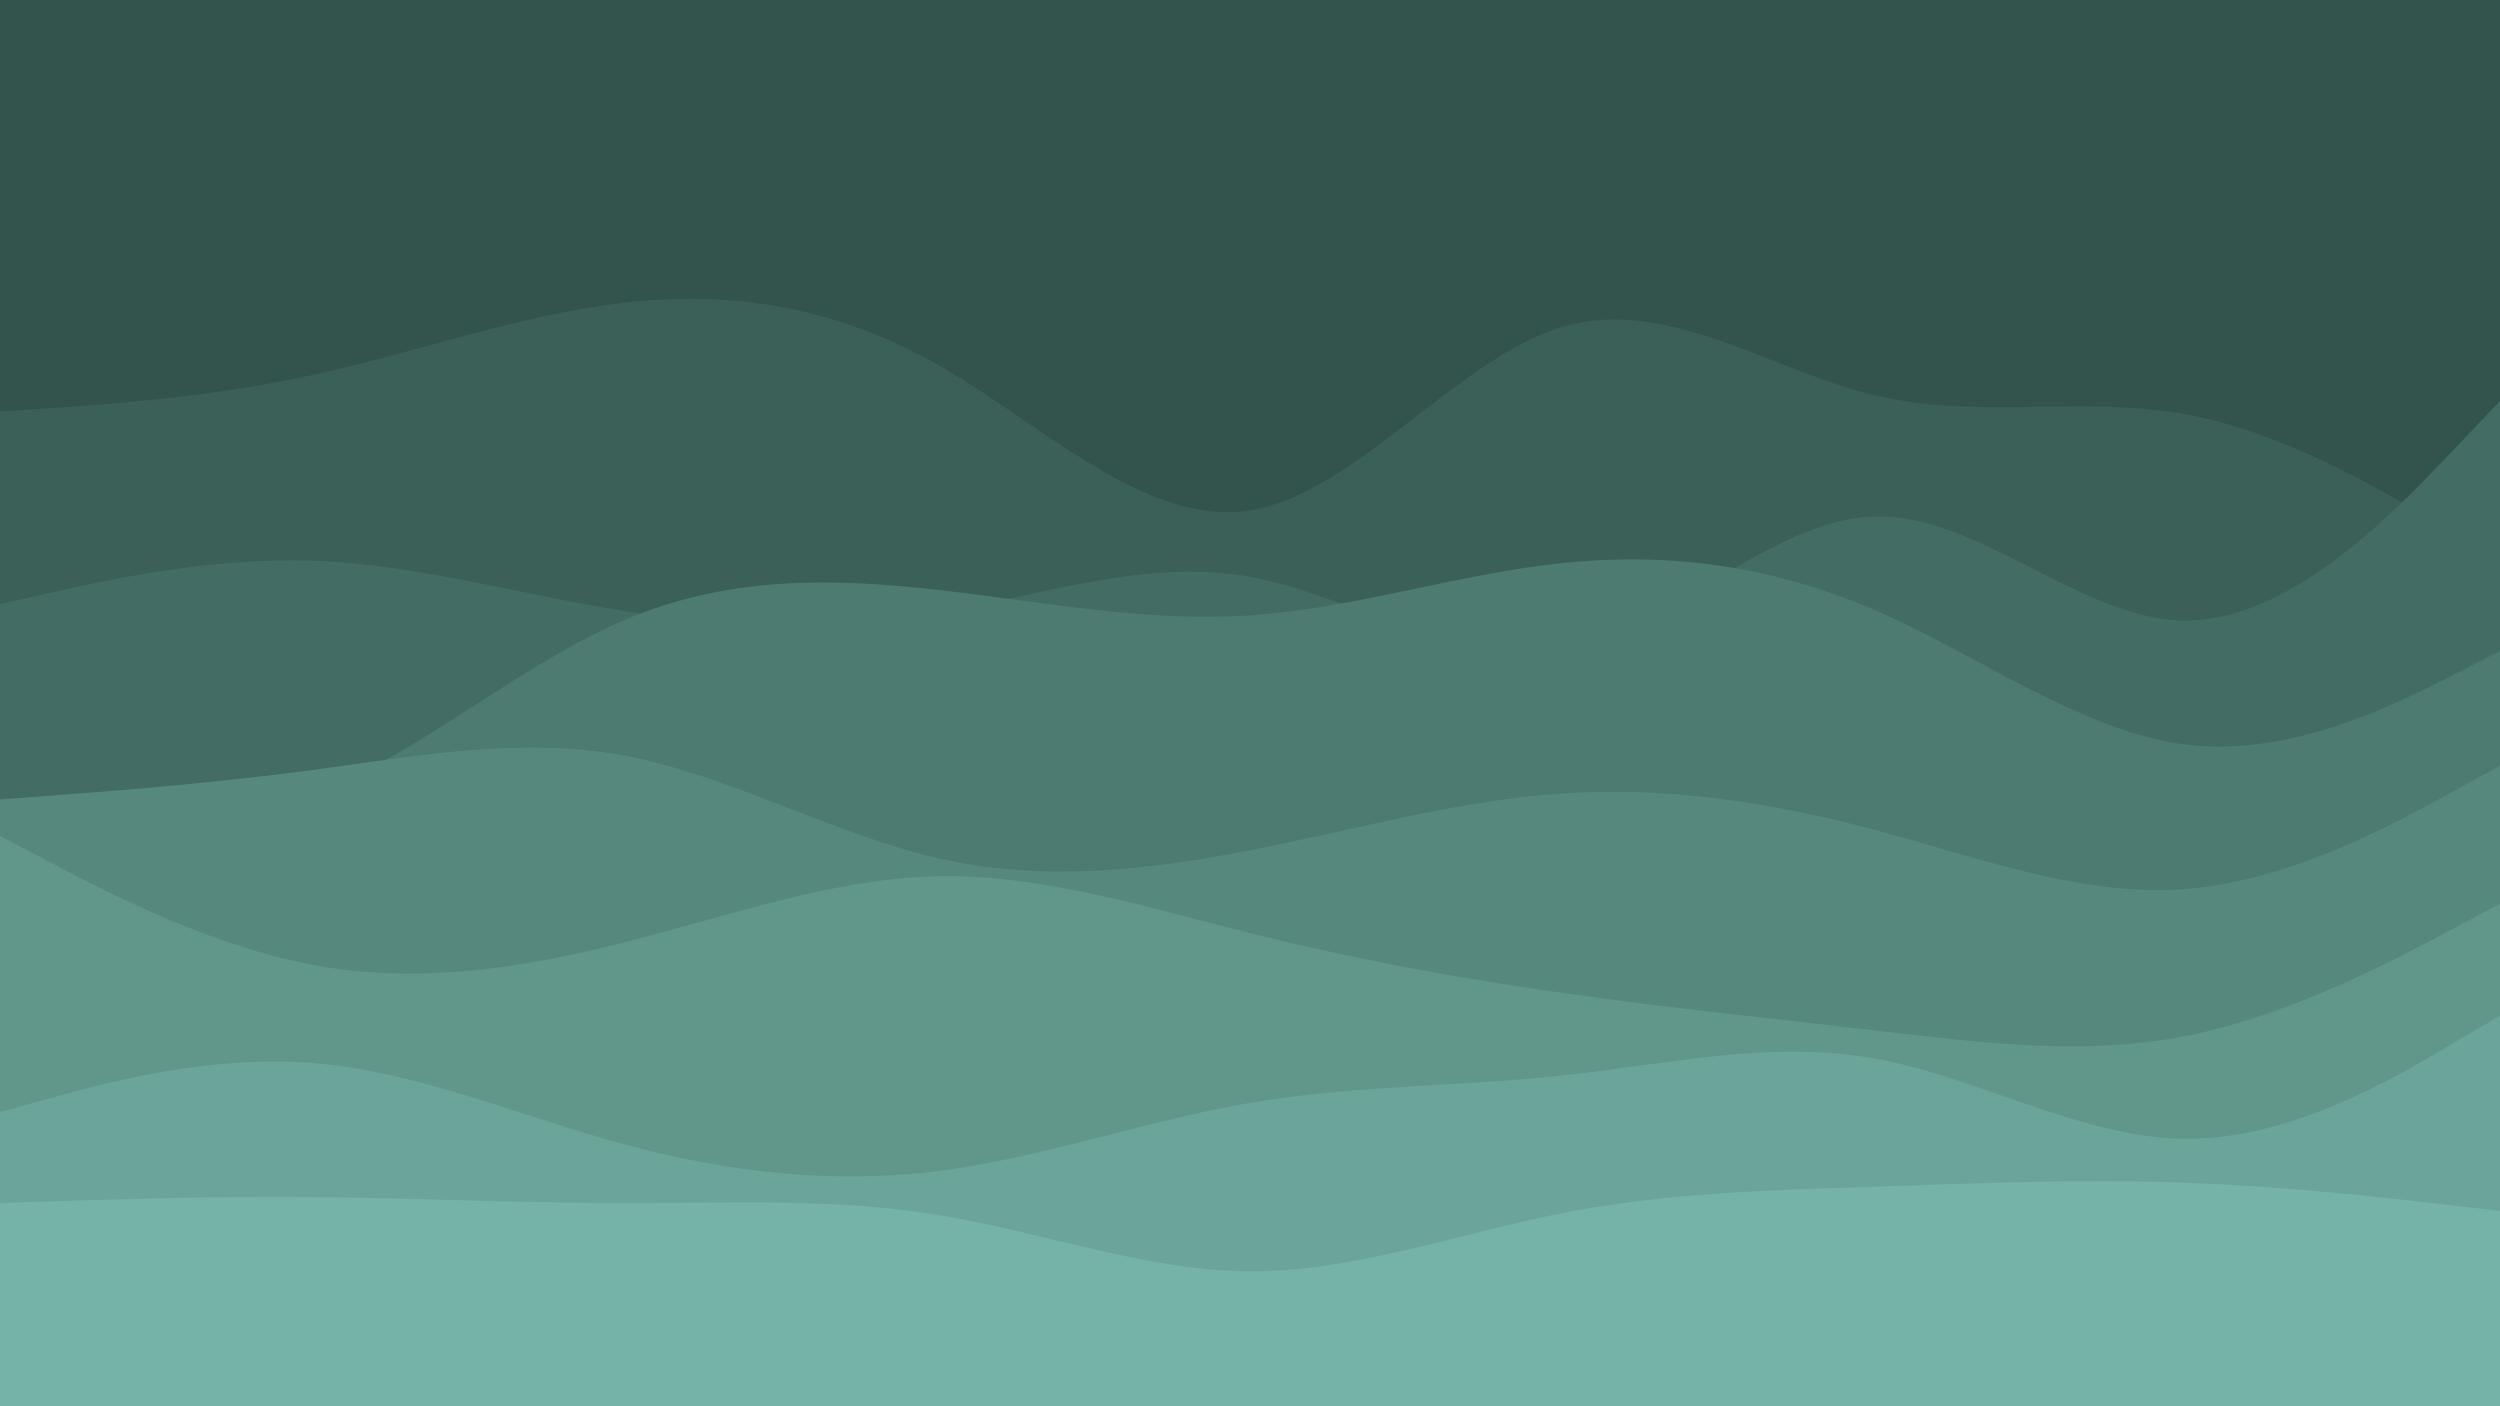 <svg id="visual" viewBox="0 0 960 540" width="960" height="540" xmlns="http://www.w3.org/2000/svg" xmlns:xlink="http://www.w3.org/1999/xlink" version="1.1"><rect x="0" y="0" width="960" height="540" fill="#32544c"></rect><path d="M0 158L20 156.7C40 155.3 80 152.7 120 144C160 135.3 200 120.7 240 116.2C280 111.7 320 117.3 360 140C400 162.7 440 202.3 480 196C520 189.7 560 137.3 600 125.5C640 113.7 680 142.3 720 151.8C760 161.3 800 151.7 840 159.2C880 166.7 920 191.3 940 203.7L960 216L960 541L940 541C920 541 880 541 840 541C800 541 760 541 720 541C680 541 640 541 600 541C560 541 520 541 480 541C440 541 400 541 360 541C320 541 280 541 240 541C200 541 160 541 120 541C80 541 40 541 20 541L0 541Z" fill="#3a6058"></path><path d="M0 232L20 227.5C40 223 80 214 120 215.3C160 216.7 200 228.3 240 234.7C280 241 320 242 360 235.3C400 228.7 440 214.3 480 221.5C520 228.7 560 257.3 600 250C640 242.7 680 199.3 720 198.3C760 197.3 800 238.7 840 238.3C880 238 920 196 940 175L960 154L960 541L940 541C920 541 880 541 840 541C800 541 760 541 720 541C680 541 640 541 600 541C560 541 520 541 480 541C440 541 400 541 360 541C320 541 280 541 240 541C200 541 160 541 120 541C80 541 40 541 20 541L0 541Z" fill="#436d64"></path><path d="M0 313L20 315C40 317 80 321 120 305.5C160 290 200 255 240 238C280 221 320 222 360 226.5C400 231 440 239 480 236.3C520 233.7 560 220.3 600 216.2C640 212 680 217 720 234.3C760 251.7 800 281.3 840 286C880 290.7 920 270.3 940 260.2L960 250L960 541L940 541C920 541 880 541 840 541C800 541 760 541 720 541C680 541 640 541 600 541C560 541 520 541 480 541C440 541 400 541 360 541C320 541 280 541 240 541C200 541 160 541 120 541C80 541 40 541 20 541L0 541Z" fill="#4d7a71"></path><path d="M0 307L20 305.5C40 304 80 301 120 295.7C160 290.3 200 282.7 240 290.2C280 297.7 320 320.3 360 329.5C400 338.7 440 334.3 480 326.5C520 318.7 560 307.3 600 304.7C640 302 680 308 720 318.7C760 329.3 800 344.7 840 341.3C880 338 920 316 940 305L960 294L960 541L940 541C920 541 880 541 840 541C800 541 760 541 720 541C680 541 640 541 600 541C560 541 520 541 480 541C440 541 400 541 360 541C320 541 280 541 240 541C200 541 160 541 120 541C80 541 40 541 20 541L0 541Z" fill="#57887e"></path><path d="M0 321L20 331.5C40 342 80 363 120 370.5C160 378 200 372 240 361.8C280 351.7 320 337.3 360 336.5C400 335.7 440 348.3 480 358.3C520 368.3 560 375.7 600 381.3C640 387 680 391 720 395.7C760 400.3 800 405.7 840 397.7C880 389.7 920 368.3 940 357.7L960 347L960 541L940 541C920 541 880 541 840 541C800 541 760 541 720 541C680 541 640 541 600 541C560 541 520 541 480 541C440 541 400 541 360 541C320 541 280 541 240 541C200 541 160 541 120 541C80 541 40 541 20 541L0 541Z" fill="#61968b"></path><path d="M0 427L20 421.5C40 416 80 405 120 408.2C160 411.3 200 428.7 240 439.5C280 450.3 320 454.7 360 449.7C400 444.7 440 430.3 480 423.5C520 416.7 560 417.3 600 413C640 408.7 680 399.3 720 406.5C760 413.7 800 437.3 840 437.3C880 437.3 920 413.7 940 401.8L960 390L960 541L940 541C920 541 880 541 840 541C800 541 760 541 720 541C680 541 640 541 600 541C560 541 520 541 480 541C440 541 400 541 360 541C320 541 280 541 240 541C200 541 160 541 120 541C80 541 40 541 20 541L0 541Z" fill="#6ba498"></path><path d="M0 462L20 461.3C40 460.7 80 459.3 120 459.7C160 460 200 462 240 462C280 462 320 460 360 466.5C400 473 440 488 480 488.2C520 488.3 560 473.7 600 465.8C640 458 680 457 720 455.7C760 454.3 800 452.7 840 454.2C880 455.7 920 460.3 940 462.7L960 465L960 541L940 541C920 541 880 541 840 541C800 541 760 541 720 541C680 541 640 541 600 541C560 541 520 541 480 541C440 541 400 541 360 541C320 541 280 541 240 541C200 541 160 541 120 541C80 541 40 541 20 541L0 541Z" fill="#75b3a6"></path></svg>